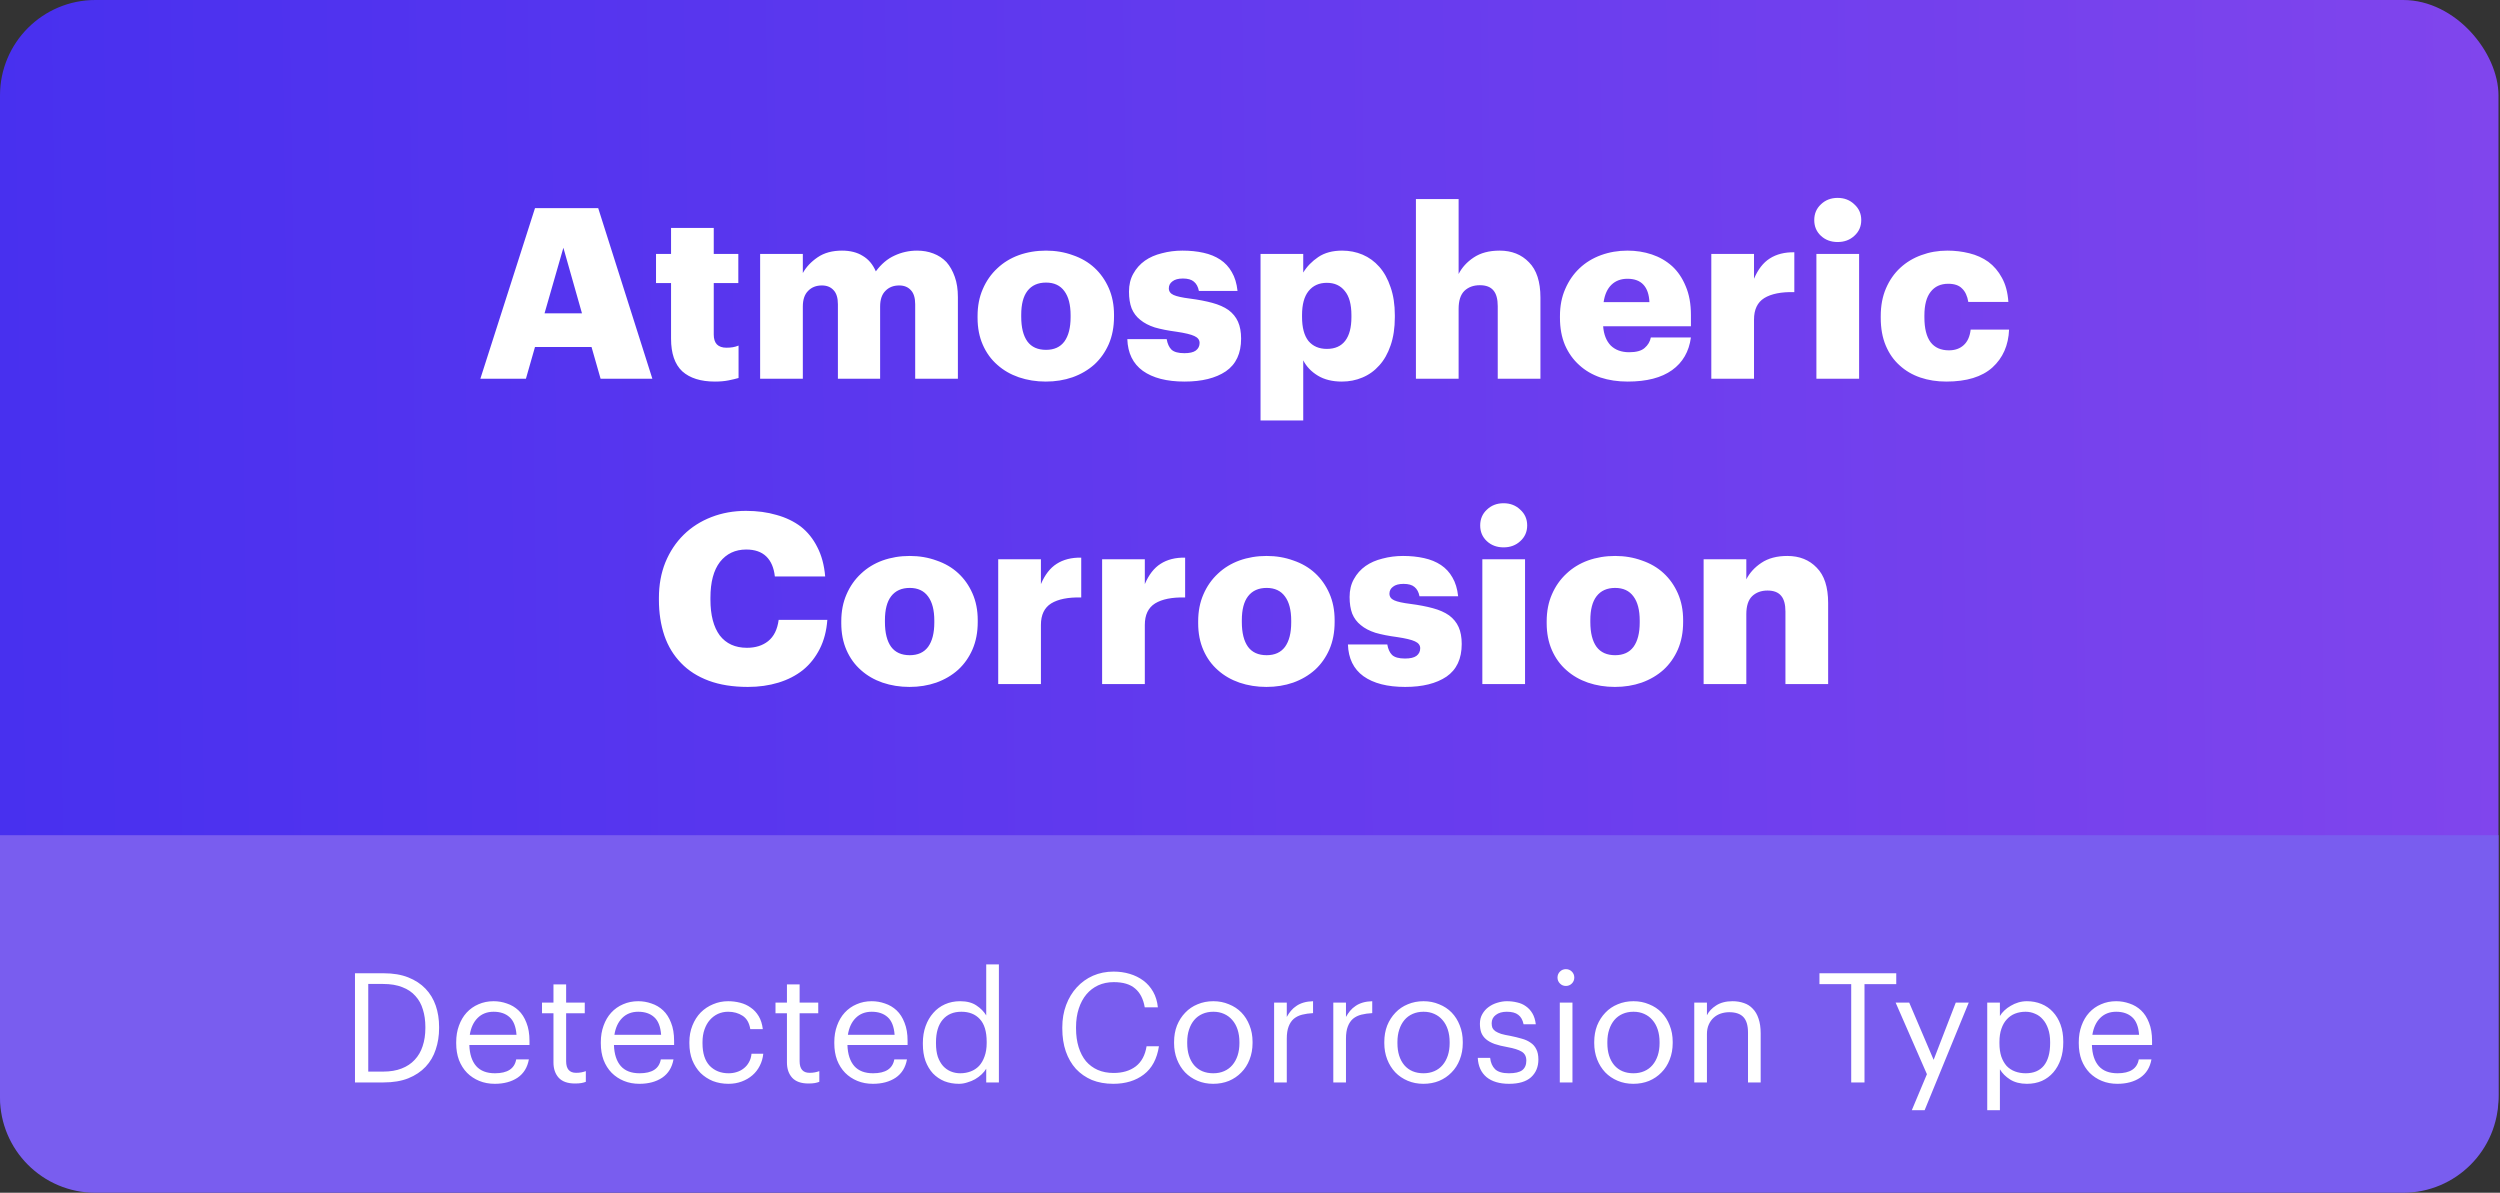 <svg width="262" height="125" viewBox="0 0 262 125" fill="none" xmlns="http://www.w3.org/2000/svg">
<rect x="0" y="0" width="262" height="125" fill="#333333" stroke="none"/>
<rect width="261.841" height="124.689" rx="10" fill="url(#paint0_linear_1958_2874)"/>
<path d="M0 87.53H261.841V115C261.841 120.523 257.364 125 251.841 125H10C4.477 125 0 120.523 0 115V87.53Z" fill="#795DEF"/>
<path d="M40.161 112.303C40.898 112.303 41.538 112.197 42.081 111.983C42.636 111.77 43.095 111.466 43.458 111.071C43.831 110.677 44.108 110.202 44.289 109.647C44.481 109.082 44.578 108.447 44.578 107.743V107.615C44.578 106.954 44.492 106.351 44.322 105.807C44.161 105.253 43.9 104.778 43.538 104.383C43.185 103.978 42.727 103.669 42.161 103.455C41.607 103.231 40.935 103.119 40.145 103.119H38.593V112.303H40.161ZM37.202 101.999H40.225C41.207 101.999 42.06 102.143 42.785 102.431C43.511 102.719 44.114 103.114 44.593 103.615C45.074 104.117 45.431 104.709 45.666 105.391C45.9 106.074 46.017 106.815 46.017 107.615V107.759C46.017 108.549 45.9 109.29 45.666 109.983C45.441 110.677 45.09 111.279 44.609 111.791C44.13 112.303 43.522 112.709 42.785 113.007C42.06 113.295 41.196 113.439 40.194 113.439H37.202V101.999ZM51.858 113.583C51.26 113.583 50.716 113.482 50.226 113.279C49.735 113.077 49.308 112.794 48.946 112.431C48.583 112.058 48.3 111.61 48.098 111.087C47.906 110.565 47.81 109.983 47.81 109.343V109.215C47.81 108.586 47.906 108.01 48.098 107.487C48.29 106.954 48.556 106.501 48.898 106.127C49.25 105.743 49.666 105.45 50.146 105.247C50.626 105.034 51.154 104.927 51.73 104.927C52.21 104.927 52.674 105.007 53.122 105.167C53.58 105.317 53.986 105.557 54.338 105.887C54.69 106.218 54.967 106.65 55.17 107.183C55.383 107.706 55.49 108.341 55.49 109.087V109.519H49.186C49.218 110.479 49.458 111.215 49.906 111.727C50.354 112.229 51.01 112.479 51.874 112.479C53.186 112.479 53.927 111.994 54.098 111.023H55.426C55.276 111.866 54.882 112.506 54.242 112.943C53.602 113.37 52.807 113.583 51.858 113.583ZM54.13 108.447C54.066 107.583 53.82 106.965 53.394 106.591C52.978 106.218 52.423 106.031 51.73 106.031C51.047 106.031 50.487 106.25 50.05 106.687C49.623 107.114 49.351 107.701 49.234 108.447H54.13ZM60.259 113.551C59.491 113.551 58.92 113.349 58.547 112.943C58.184 112.538 58.003 112.005 58.003 111.343V106.191H56.803V105.071H58.003V103.167H59.331V105.071H61.283V106.191H59.331V111.215C59.331 112.026 59.678 112.431 60.371 112.431C60.584 112.431 60.771 112.415 60.931 112.383C61.091 112.351 61.245 112.309 61.395 112.255V113.375C61.256 113.429 61.102 113.471 60.931 113.503C60.76 113.535 60.536 113.551 60.259 113.551ZM67.014 113.583C66.416 113.583 65.873 113.482 65.382 113.279C64.891 113.077 64.465 112.794 64.102 112.431C63.739 112.058 63.456 111.61 63.254 111.087C63.062 110.565 62.966 109.983 62.966 109.343V109.215C62.966 108.586 63.062 108.01 63.254 107.487C63.446 106.954 63.712 106.501 64.054 106.127C64.406 105.743 64.822 105.45 65.302 105.247C65.782 105.034 66.31 104.927 66.886 104.927C67.366 104.927 67.83 105.007 68.278 105.167C68.737 105.317 69.142 105.557 69.494 105.887C69.846 106.218 70.123 106.65 70.326 107.183C70.539 107.706 70.646 108.341 70.646 109.087V109.519H64.342C64.374 110.479 64.614 111.215 65.062 111.727C65.51 112.229 66.166 112.479 67.03 112.479C68.342 112.479 69.083 111.994 69.254 111.023H70.582C70.433 111.866 70.038 112.506 69.398 112.943C68.758 113.37 67.963 113.583 67.014 113.583ZM69.286 108.447C69.222 107.583 68.977 106.965 68.55 106.591C68.134 106.218 67.579 106.031 66.886 106.031C66.203 106.031 65.643 106.25 65.206 106.687C64.779 107.114 64.507 107.701 64.39 108.447H69.286ZM76.343 113.583C75.756 113.583 75.212 113.487 74.711 113.295C74.22 113.093 73.788 112.81 73.415 112.447C73.052 112.074 72.764 111.626 72.551 111.103C72.348 110.581 72.247 109.994 72.247 109.343V109.215C72.247 108.575 72.354 107.994 72.567 107.471C72.78 106.938 73.068 106.485 73.431 106.111C73.804 105.738 74.236 105.45 74.727 105.247C75.218 105.034 75.746 104.927 76.311 104.927C76.748 104.927 77.17 104.981 77.575 105.087C77.991 105.194 78.359 105.365 78.679 105.599C79.01 105.823 79.287 106.122 79.511 106.495C79.735 106.869 79.879 107.322 79.943 107.855H78.631C78.524 107.194 78.252 106.725 77.815 106.447C77.388 106.17 76.887 106.031 76.311 106.031C75.927 106.031 75.57 106.106 75.239 106.255C74.919 106.405 74.636 106.618 74.391 106.895C74.156 107.162 73.97 107.493 73.831 107.887C73.692 108.282 73.623 108.725 73.623 109.215V109.343C73.623 110.378 73.874 111.162 74.375 111.695C74.887 112.218 75.548 112.479 76.359 112.479C76.658 112.479 76.94 112.437 77.207 112.351C77.484 112.266 77.73 112.138 77.943 111.967C78.167 111.797 78.348 111.583 78.487 111.327C78.636 111.071 78.727 110.773 78.759 110.431H79.991C79.948 110.879 79.826 111.301 79.623 111.695C79.431 112.079 79.175 112.41 78.855 112.687C78.535 112.965 78.162 113.183 77.735 113.343C77.308 113.503 76.844 113.583 76.343 113.583ZM84.728 113.551C83.96 113.551 83.389 113.349 83.016 112.943C82.653 112.538 82.472 112.005 82.472 111.343V106.191H81.272V105.071H82.472V103.167H83.8V105.071H85.752V106.191H83.8V111.215C83.8 112.026 84.146 112.431 84.84 112.431C85.053 112.431 85.24 112.415 85.4 112.383C85.56 112.351 85.714 112.309 85.864 112.255V113.375C85.725 113.429 85.57 113.471 85.4 113.503C85.229 113.535 85.005 113.551 84.728 113.551ZM91.483 113.583C90.885 113.583 90.341 113.482 89.851 113.279C89.36 113.077 88.933 112.794 88.571 112.431C88.208 112.058 87.925 111.61 87.723 111.087C87.531 110.565 87.435 109.983 87.435 109.343V109.215C87.435 108.586 87.531 108.01 87.723 107.487C87.915 106.954 88.181 106.501 88.523 106.127C88.875 105.743 89.291 105.45 89.771 105.247C90.251 105.034 90.779 104.927 91.355 104.927C91.835 104.927 92.299 105.007 92.747 105.167C93.205 105.317 93.611 105.557 93.963 105.887C94.315 106.218 94.592 106.65 94.795 107.183C95.008 107.706 95.115 108.341 95.115 109.087V109.519H88.811C88.843 110.479 89.083 111.215 89.531 111.727C89.979 112.229 90.635 112.479 91.499 112.479C92.811 112.479 93.552 111.994 93.723 111.023H95.051C94.901 111.866 94.507 112.506 93.867 112.943C93.227 113.37 92.432 113.583 91.483 113.583ZM93.755 108.447C93.691 107.583 93.445 106.965 93.019 106.591C92.603 106.218 92.048 106.031 91.355 106.031C90.672 106.031 90.112 106.25 89.675 106.687C89.248 107.114 88.976 107.701 88.859 108.447H93.755ZM100.492 113.583C99.948 113.583 99.441 113.493 98.972 113.311C98.513 113.119 98.113 112.847 97.772 112.495C97.441 112.133 97.18 111.695 96.988 111.183C96.806 110.661 96.716 110.074 96.716 109.423V109.295C96.716 108.655 96.812 108.069 97.004 107.535C97.196 107.002 97.463 106.543 97.804 106.159C98.145 105.765 98.556 105.461 99.036 105.247C99.516 105.034 100.044 104.927 100.62 104.927C101.324 104.927 101.895 105.077 102.332 105.375C102.769 105.663 103.111 106.01 103.356 106.415V101.071H104.684V113.439H103.356V111.999C103.239 112.202 103.079 112.399 102.876 112.591C102.673 112.783 102.444 112.954 102.188 113.103C101.943 113.242 101.671 113.354 101.372 113.439C101.084 113.535 100.791 113.583 100.492 113.583ZM100.636 112.479C101.02 112.479 101.383 112.415 101.724 112.287C102.065 112.159 102.359 111.967 102.604 111.711C102.849 111.445 103.041 111.114 103.18 110.719C103.329 110.314 103.404 109.845 103.404 109.311V109.183C103.404 108.106 103.164 107.311 102.684 106.799C102.215 106.287 101.569 106.031 100.748 106.031C99.916 106.031 99.265 106.309 98.796 106.863C98.326 107.418 98.092 108.207 98.092 109.231V109.359C98.092 109.893 98.156 110.357 98.284 110.751C98.422 111.135 98.604 111.455 98.828 111.711C99.062 111.967 99.335 112.159 99.644 112.287C99.953 112.415 100.284 112.479 100.636 112.479ZM116.673 113.583C115.841 113.583 115.094 113.45 114.433 113.183C113.782 112.906 113.222 112.517 112.753 112.015C112.294 111.503 111.942 110.895 111.697 110.191C111.452 109.477 111.329 108.677 111.329 107.791V107.663C111.329 106.821 111.462 106.042 111.729 105.327C111.996 104.613 112.369 103.994 112.849 103.471C113.329 102.949 113.894 102.543 114.545 102.255C115.206 101.967 115.926 101.823 116.705 101.823C117.302 101.823 117.868 101.903 118.401 102.063C118.934 102.223 119.409 102.458 119.825 102.767C120.241 103.077 120.582 103.466 120.849 103.935C121.116 104.405 121.281 104.949 121.345 105.567H119.969C119.82 104.693 119.484 104.037 118.961 103.599C118.449 103.151 117.702 102.927 116.721 102.927C116.124 102.927 115.58 103.039 115.089 103.263C114.609 103.487 114.198 103.802 113.857 104.207C113.516 104.613 113.249 105.109 113.057 105.695C112.865 106.282 112.769 106.933 112.769 107.647V107.775C112.769 108.501 112.86 109.157 113.041 109.743C113.222 110.319 113.478 110.81 113.809 111.215C114.15 111.61 114.561 111.914 115.041 112.127C115.532 112.341 116.086 112.447 116.705 112.447C117.644 112.447 118.417 112.218 119.025 111.759C119.633 111.29 120.012 110.586 120.161 109.647H121.457C121.254 110.97 120.726 111.957 119.873 112.607C119.02 113.258 117.953 113.583 116.673 113.583ZM127.156 112.479C127.572 112.479 127.951 112.405 128.292 112.255C128.633 112.106 128.921 111.893 129.156 111.615C129.391 111.338 129.572 111.007 129.7 110.623C129.828 110.229 129.892 109.797 129.892 109.327V109.215C129.892 108.735 129.828 108.298 129.7 107.903C129.572 107.509 129.385 107.173 129.14 106.895C128.905 106.618 128.617 106.405 128.276 106.255C127.945 106.106 127.572 106.031 127.156 106.031C126.74 106.031 126.361 106.106 126.02 106.255C125.679 106.405 125.391 106.618 125.156 106.895C124.921 107.173 124.74 107.509 124.612 107.903C124.484 108.287 124.42 108.719 124.42 109.199V109.327C124.42 110.287 124.66 111.055 125.14 111.631C125.631 112.197 126.303 112.479 127.156 112.479ZM127.14 113.583C126.543 113.583 125.993 113.477 125.492 113.263C124.991 113.05 124.559 112.757 124.196 112.383C123.833 111.999 123.551 111.546 123.348 111.023C123.145 110.501 123.044 109.935 123.044 109.327V109.199C123.044 108.57 123.145 107.994 123.348 107.471C123.561 106.949 123.849 106.501 124.212 106.127C124.575 105.743 125.007 105.45 125.508 105.247C126.009 105.034 126.559 104.927 127.156 104.927C127.743 104.927 128.287 105.034 128.788 105.247C129.3 105.45 129.737 105.738 130.1 106.111C130.463 106.485 130.745 106.933 130.948 107.455C131.161 107.978 131.268 108.554 131.268 109.183V109.311C131.268 109.941 131.161 110.522 130.948 111.055C130.745 111.578 130.457 112.026 130.084 112.399C129.721 112.773 129.289 113.066 128.788 113.279C128.287 113.482 127.737 113.583 127.14 113.583ZM133.527 105.071H134.855V106.575C134.983 106.341 135.127 106.127 135.287 105.935C135.458 105.733 135.65 105.562 135.863 105.423C136.077 105.274 136.327 105.157 136.615 105.071C136.903 104.986 137.234 104.938 137.607 104.927V106.175C137.191 106.197 136.813 106.25 136.471 106.335C136.13 106.421 135.837 106.565 135.591 106.767C135.357 106.97 135.175 107.242 135.047 107.583C134.919 107.914 134.855 108.335 134.855 108.847V113.439H133.527V105.071ZM139.73 105.071H141.058V106.575C141.186 106.341 141.33 106.127 141.49 105.935C141.661 105.733 141.853 105.562 142.066 105.423C142.28 105.274 142.53 105.157 142.818 105.071C143.106 104.986 143.437 104.938 143.81 104.927V106.175C143.394 106.197 143.016 106.25 142.674 106.335C142.333 106.421 142.04 106.565 141.794 106.767C141.56 106.97 141.378 107.242 141.25 107.583C141.122 107.914 141.058 108.335 141.058 108.847V113.439H139.73V105.071ZM149.187 112.479C149.603 112.479 149.982 112.405 150.323 112.255C150.665 112.106 150.953 111.893 151.187 111.615C151.422 111.338 151.603 111.007 151.731 110.623C151.859 110.229 151.923 109.797 151.923 109.327V109.215C151.923 108.735 151.859 108.298 151.731 107.903C151.603 107.509 151.417 107.173 151.171 106.895C150.937 106.618 150.649 106.405 150.307 106.255C149.977 106.106 149.603 106.031 149.187 106.031C148.771 106.031 148.393 106.106 148.051 106.255C147.71 106.405 147.422 106.618 147.187 106.895C146.953 107.173 146.771 107.509 146.643 107.903C146.515 108.287 146.451 108.719 146.451 109.199V109.327C146.451 110.287 146.691 111.055 147.171 111.631C147.662 112.197 148.334 112.479 149.187 112.479ZM149.171 113.583C148.574 113.583 148.025 113.477 147.523 113.263C147.022 113.05 146.59 112.757 146.227 112.383C145.865 111.999 145.582 111.546 145.379 111.023C145.177 110.501 145.075 109.935 145.075 109.327V109.199C145.075 108.57 145.177 107.994 145.379 107.471C145.593 106.949 145.881 106.501 146.243 106.127C146.606 105.743 147.038 105.45 147.539 105.247C148.041 105.034 148.59 104.927 149.187 104.927C149.774 104.927 150.318 105.034 150.819 105.247C151.331 105.45 151.769 105.738 152.131 106.111C152.494 106.485 152.777 106.933 152.979 107.455C153.193 107.978 153.299 108.554 153.299 109.183V109.311C153.299 109.941 153.193 110.522 152.979 111.055C152.777 111.578 152.489 112.026 152.115 112.399C151.753 112.773 151.321 113.066 150.819 113.279C150.318 113.482 149.769 113.583 149.171 113.583ZM158.151 113.583C157.148 113.583 156.359 113.349 155.783 112.879C155.217 112.399 154.913 111.727 154.871 110.863H156.167C156.22 111.365 156.391 111.759 156.679 112.047C156.977 112.335 157.463 112.479 158.135 112.479C158.775 112.479 159.239 112.373 159.527 112.159C159.815 111.935 159.959 111.599 159.959 111.151C159.959 110.714 159.793 110.399 159.463 110.207C159.143 110.015 158.657 109.861 158.007 109.743C157.463 109.647 157.004 109.535 156.631 109.407C156.257 109.269 155.959 109.103 155.735 108.911C155.511 108.719 155.345 108.49 155.239 108.223C155.143 107.957 155.095 107.642 155.095 107.279C155.095 106.895 155.18 106.559 155.351 106.271C155.521 105.973 155.74 105.727 156.007 105.535C156.284 105.333 156.588 105.183 156.919 105.087C157.26 104.981 157.596 104.927 157.927 104.927C158.3 104.927 158.657 104.97 158.999 105.055C159.34 105.13 159.644 105.263 159.911 105.455C160.188 105.647 160.417 105.898 160.599 106.207C160.78 106.517 160.897 106.895 160.951 107.343H159.671C159.575 106.885 159.388 106.554 159.111 106.351C158.844 106.138 158.444 106.031 157.911 106.031C157.431 106.031 157.047 106.143 156.759 106.367C156.471 106.581 156.327 106.869 156.327 107.231C156.327 107.423 156.353 107.589 156.407 107.727C156.471 107.855 156.577 107.973 156.727 108.079C156.876 108.175 157.073 108.266 157.319 108.351C157.575 108.426 157.895 108.495 158.279 108.559C158.705 108.645 159.1 108.741 159.463 108.847C159.825 108.943 160.135 109.082 160.391 109.263C160.657 109.434 160.86 109.663 160.999 109.951C161.148 110.229 161.223 110.591 161.223 111.039C161.223 111.807 160.967 112.426 160.455 112.895C159.943 113.354 159.175 113.583 158.151 113.583ZM163.466 105.071H164.794V113.439H163.466V105.071ZM164.106 103.327C163.86 103.327 163.652 103.242 163.482 103.071C163.311 102.901 163.226 102.693 163.226 102.447C163.226 102.202 163.311 101.994 163.482 101.823C163.652 101.653 163.86 101.567 164.106 101.567C164.351 101.567 164.559 101.653 164.73 101.823C164.9 101.994 164.986 102.202 164.986 102.447C164.986 102.693 164.9 102.901 164.73 103.071C164.559 103.242 164.351 103.327 164.106 103.327ZM171.187 112.479C171.603 112.479 171.982 112.405 172.323 112.255C172.665 112.106 172.953 111.893 173.187 111.615C173.422 111.338 173.603 111.007 173.731 110.623C173.859 110.229 173.923 109.797 173.923 109.327V109.215C173.923 108.735 173.859 108.298 173.731 107.903C173.603 107.509 173.417 107.173 173.171 106.895C172.937 106.618 172.649 106.405 172.307 106.255C171.977 106.106 171.603 106.031 171.187 106.031C170.771 106.031 170.393 106.106 170.051 106.255C169.71 106.405 169.422 106.618 169.187 106.895C168.953 107.173 168.771 107.509 168.643 107.903C168.515 108.287 168.451 108.719 168.451 109.199V109.327C168.451 110.287 168.691 111.055 169.171 111.631C169.662 112.197 170.334 112.479 171.187 112.479ZM171.171 113.583C170.574 113.583 170.025 113.477 169.523 113.263C169.022 113.05 168.59 112.757 168.227 112.383C167.865 111.999 167.582 111.546 167.379 111.023C167.177 110.501 167.075 109.935 167.075 109.327V109.199C167.075 108.57 167.177 107.994 167.379 107.471C167.593 106.949 167.881 106.501 168.243 106.127C168.606 105.743 169.038 105.45 169.539 105.247C170.041 105.034 170.59 104.927 171.187 104.927C171.774 104.927 172.318 105.034 172.819 105.247C173.331 105.45 173.769 105.738 174.131 106.111C174.494 106.485 174.777 106.933 174.979 107.455C175.193 107.978 175.299 108.554 175.299 109.183V109.311C175.299 109.941 175.193 110.522 174.979 111.055C174.777 111.578 174.489 112.026 174.115 112.399C173.753 112.773 173.321 113.066 172.819 113.279C172.318 113.482 171.769 113.583 171.171 113.583ZM177.559 105.071H178.887V106.399C179.079 106.005 179.399 105.663 179.847 105.375C180.305 105.077 180.881 104.927 181.575 104.927C182.001 104.927 182.396 104.991 182.759 105.119C183.121 105.237 183.431 105.434 183.687 105.711C183.953 105.978 184.156 106.325 184.295 106.751C184.444 107.178 184.519 107.695 184.519 108.303V113.439H183.191V108.207C183.191 107.471 183.031 106.933 182.711 106.591C182.391 106.25 181.895 106.079 181.223 106.079C180.913 106.079 180.615 106.127 180.327 106.223C180.049 106.319 179.804 106.463 179.591 106.655C179.377 106.847 179.207 107.087 179.079 107.375C178.951 107.663 178.887 107.994 178.887 108.367V113.439H177.559V105.071ZM194.007 103.135H190.679V101.999H198.727V103.135H195.399V113.439H194.007V103.135ZM201.941 112.575L198.661 105.071H200.085L202.645 111.071L204.965 105.071H206.325L201.701 116.351H200.357L201.941 112.575ZM208.262 105.071H209.59V106.479C209.707 106.277 209.862 106.085 210.054 105.903C210.256 105.711 210.48 105.546 210.726 105.407C210.971 105.258 211.238 105.141 211.526 105.055C211.814 104.97 212.112 104.927 212.422 104.927C212.966 104.927 213.472 105.023 213.942 105.215C214.411 105.407 214.811 105.685 215.142 106.047C215.483 106.41 215.75 106.853 215.942 107.375C216.134 107.898 216.23 108.485 216.23 109.135V109.263C216.23 109.903 216.139 110.49 215.958 111.023C215.776 111.546 215.52 111.999 215.19 112.383C214.859 112.767 214.459 113.066 213.99 113.279C213.52 113.482 212.998 113.583 212.422 113.583C211.728 113.583 211.142 113.434 210.662 113.135C210.192 112.837 209.835 112.479 209.59 112.063V116.351H208.262V105.071ZM212.294 112.479C213.126 112.479 213.76 112.213 214.198 111.679C214.635 111.135 214.854 110.351 214.854 109.327V109.199C214.854 108.677 214.784 108.218 214.646 107.823C214.507 107.418 214.32 107.087 214.086 106.831C213.862 106.565 213.59 106.367 213.27 106.239C212.96 106.101 212.63 106.031 212.278 106.031C211.894 106.031 211.531 106.095 211.19 106.223C210.859 106.351 210.571 106.549 210.326 106.815C210.08 107.071 209.888 107.402 209.75 107.807C209.611 108.202 209.542 108.666 209.542 109.199V109.327C209.542 109.861 209.606 110.325 209.734 110.719C209.872 111.114 210.059 111.445 210.294 111.711C210.539 111.967 210.832 112.159 211.174 112.287C211.515 112.415 211.888 112.479 212.294 112.479ZM221.904 113.583C221.307 113.583 220.763 113.482 220.272 113.279C219.782 113.077 219.355 112.794 218.992 112.431C218.63 112.058 218.347 111.61 218.144 111.087C217.952 110.565 217.856 109.983 217.856 109.343V109.215C217.856 108.586 217.952 108.01 218.144 107.487C218.336 106.954 218.603 106.501 218.944 106.127C219.296 105.743 219.712 105.45 220.192 105.247C220.672 105.034 221.2 104.927 221.776 104.927C222.256 104.927 222.72 105.007 223.168 105.167C223.627 105.317 224.032 105.557 224.384 105.887C224.736 106.218 225.014 106.65 225.216 107.183C225.43 107.706 225.536 108.341 225.536 109.087V109.519H219.232C219.264 110.479 219.504 111.215 219.952 111.727C220.4 112.229 221.056 112.479 221.92 112.479C223.232 112.479 223.974 111.994 224.144 111.023H225.472C225.323 111.866 224.928 112.506 224.288 112.943C223.648 113.37 222.854 113.583 221.904 113.583ZM224.176 108.447C224.112 107.583 223.867 106.965 223.44 106.591C223.024 106.218 222.47 106.031 221.776 106.031C221.094 106.031 220.534 106.25 220.096 106.687C219.67 107.114 219.398 107.701 219.28 108.447H224.176Z" fill="white"/>
<path d="M56.067 21.814H62.692L68.367 39.69H62.942L61.992 36.364H56.067L55.117 39.69H50.342L56.067 21.814ZM57.067 32.84H60.992L59.042 25.965L57.067 32.84ZM74.926 39.989C73.442 39.989 72.301 39.631 71.501 38.914C70.717 38.181 70.326 37.039 70.326 35.489V29.665H68.751V26.614H70.326V23.89H74.801V26.614H77.376V29.665H74.801V35.065C74.801 35.514 74.909 35.856 75.126 36.09C75.359 36.323 75.692 36.44 76.126 36.44C76.376 36.44 76.601 36.423 76.801 36.389C77.001 36.356 77.201 36.298 77.401 36.215V39.614C77.117 39.698 76.767 39.781 76.351 39.864C75.934 39.948 75.459 39.989 74.926 39.989ZM79.662 26.614H84.137V28.614C84.487 27.981 85.004 27.431 85.687 26.965C86.371 26.498 87.221 26.265 88.237 26.265C89.104 26.265 89.829 26.448 90.412 26.814C91.012 27.165 91.471 27.706 91.787 28.439C92.354 27.673 93.004 27.123 93.737 26.79C94.487 26.439 95.279 26.265 96.112 26.265C96.729 26.265 97.296 26.364 97.812 26.564C98.346 26.765 98.804 27.064 99.187 27.465C99.554 27.881 99.846 28.398 100.062 29.015C100.279 29.614 100.387 30.323 100.387 31.14V39.69H95.912V31.89C95.912 31.223 95.762 30.731 95.462 30.415C95.162 30.081 94.754 29.915 94.237 29.915C93.637 29.915 93.154 30.106 92.787 30.489C92.421 30.856 92.237 31.398 92.237 32.114V39.69H87.812V31.89C87.812 31.223 87.662 30.731 87.362 30.415C87.062 30.081 86.654 29.915 86.137 29.915C85.537 29.915 85.054 30.106 84.687 30.489C84.321 30.856 84.137 31.398 84.137 32.114V39.69H79.662V26.614ZM109.624 36.664C110.474 36.664 111.115 36.373 111.549 35.789C111.982 35.19 112.199 34.34 112.199 33.239V33.039C112.199 31.939 111.982 31.098 111.549 30.515C111.115 29.915 110.474 29.614 109.624 29.614C108.774 29.614 108.124 29.906 107.674 30.489C107.24 31.056 107.024 31.89 107.024 32.989V33.19C107.024 34.323 107.24 35.19 107.674 35.789C108.107 36.373 108.757 36.664 109.624 36.664ZM109.599 39.989C108.599 39.989 107.657 39.84 106.774 39.539C105.907 39.239 105.157 38.806 104.524 38.239C103.874 37.673 103.365 36.973 102.999 36.139C102.632 35.306 102.449 34.364 102.449 33.315V33.114C102.449 32.065 102.632 31.123 102.999 30.29C103.365 29.439 103.874 28.715 104.524 28.114C105.157 27.515 105.907 27.056 106.774 26.739C107.657 26.423 108.607 26.265 109.624 26.265C110.624 26.265 111.557 26.423 112.424 26.739C113.307 27.04 114.065 27.481 114.699 28.064C115.332 28.648 115.832 29.356 116.199 30.189C116.565 31.023 116.749 31.956 116.749 32.989V33.19C116.749 34.256 116.565 35.215 116.199 36.065C115.832 36.898 115.332 37.606 114.699 38.19C114.049 38.773 113.282 39.223 112.399 39.539C111.532 39.84 110.599 39.989 109.599 39.989ZM124.143 39.989C122.276 39.989 120.818 39.614 119.768 38.864C118.734 38.114 118.193 37.006 118.143 35.539H122.268C122.351 36.023 122.518 36.389 122.768 36.639C123.034 36.889 123.484 37.014 124.118 37.014C124.668 37.014 125.068 36.923 125.318 36.739C125.584 36.539 125.718 36.273 125.718 35.94C125.718 35.623 125.534 35.381 125.168 35.215C124.818 35.048 124.193 34.898 123.293 34.764C122.409 34.648 121.651 34.498 121.018 34.315C120.401 34.114 119.893 33.848 119.493 33.514C119.093 33.198 118.793 32.798 118.593 32.315C118.409 31.831 118.318 31.248 118.318 30.564C118.318 29.848 118.468 29.223 118.768 28.689C119.068 28.14 119.476 27.681 119.993 27.314C120.493 26.965 121.084 26.706 121.768 26.54C122.451 26.356 123.168 26.265 123.918 26.265C124.718 26.265 125.451 26.34 126.118 26.489C126.801 26.64 127.393 26.881 127.893 27.215C128.393 27.548 128.793 27.981 129.093 28.515C129.409 29.048 129.609 29.706 129.693 30.489H125.643C125.559 30.056 125.384 29.731 125.118 29.515C124.868 29.298 124.484 29.189 123.968 29.189C123.484 29.189 123.118 29.29 122.868 29.489C122.618 29.673 122.493 29.915 122.493 30.215C122.493 30.531 122.659 30.765 122.993 30.915C123.326 31.064 123.893 31.189 124.693 31.29C125.593 31.406 126.376 31.556 127.043 31.739C127.726 31.923 128.293 32.173 128.743 32.489C129.193 32.823 129.526 33.231 129.743 33.715C129.959 34.198 130.068 34.789 130.068 35.489C130.068 37.039 129.534 38.181 128.468 38.914C127.401 39.631 125.959 39.989 124.143 39.989ZM132.104 26.614H136.579V28.564C136.962 27.931 137.487 27.39 138.154 26.939C138.82 26.489 139.654 26.265 140.654 26.265C141.42 26.265 142.137 26.406 142.804 26.689C143.47 26.973 144.054 27.398 144.554 27.965C145.054 28.531 145.445 29.239 145.729 30.09C146.029 30.939 146.179 31.923 146.179 33.039V33.239C146.179 34.373 146.029 35.364 145.729 36.215C145.445 37.048 145.054 37.739 144.554 38.289C144.054 38.856 143.462 39.281 142.779 39.565C142.112 39.848 141.395 39.989 140.629 39.989C139.629 39.989 138.787 39.781 138.104 39.364C137.42 38.948 136.912 38.414 136.579 37.764V44.065H132.104V26.614ZM139.054 36.565C139.904 36.565 140.545 36.281 140.979 35.715C141.412 35.148 141.629 34.323 141.629 33.239V33.039C141.629 31.89 141.395 31.04 140.929 30.489C140.479 29.923 139.854 29.64 139.054 29.64C138.237 29.64 137.595 29.931 137.129 30.515C136.679 31.081 136.454 31.915 136.454 33.014V33.215C136.454 34.331 136.679 35.173 137.129 35.739C137.595 36.289 138.237 36.565 139.054 36.565ZM148.388 20.864H152.863V28.715C153.213 28.031 153.738 27.456 154.438 26.989C155.155 26.506 156.063 26.265 157.163 26.265C158.43 26.265 159.455 26.673 160.238 27.489C161.038 28.29 161.438 29.523 161.438 31.189V39.69H156.963V32.09C156.963 31.34 156.813 30.79 156.513 30.439C156.213 30.073 155.738 29.89 155.088 29.89C154.421 29.89 153.88 30.09 153.463 30.489C153.063 30.89 152.863 31.515 152.863 32.364V39.69H148.388V20.864ZM170.584 39.989C169.55 39.989 168.6 39.848 167.734 39.565C166.867 39.264 166.125 38.831 165.509 38.264C164.875 37.698 164.375 36.998 164.009 36.164C163.659 35.331 163.484 34.381 163.484 33.315V33.114C163.484 32.065 163.667 31.123 164.034 30.29C164.4 29.439 164.9 28.715 165.534 28.114C166.167 27.515 166.917 27.056 167.784 26.739C168.65 26.423 169.575 26.265 170.559 26.265C171.459 26.265 172.309 26.398 173.109 26.665C173.909 26.931 174.617 27.34 175.234 27.89C175.834 28.439 176.309 29.14 176.659 29.989C177.025 30.84 177.209 31.848 177.209 33.014V34.19H168.009C168.075 35.056 168.342 35.731 168.809 36.215C169.292 36.681 169.934 36.914 170.734 36.914C171.484 36.914 172.025 36.764 172.359 36.465C172.709 36.164 172.925 35.798 173.009 35.364H177.209C177.009 36.848 176.35 37.989 175.234 38.789C174.117 39.59 172.567 39.989 170.584 39.989ZM172.859 31.665C172.825 30.864 172.617 30.256 172.234 29.84C171.85 29.423 171.292 29.215 170.559 29.215C169.875 29.215 169.317 29.423 168.884 29.84C168.45 30.256 168.175 30.864 168.059 31.665H172.859ZM179.345 26.614H183.82V29.215C184.237 28.231 184.787 27.523 185.47 27.09C186.17 26.64 187.028 26.423 188.045 26.439V30.614C186.678 30.581 185.628 30.79 184.895 31.239C184.178 31.689 183.82 32.44 183.82 33.489V39.69H179.345V26.614ZM190.359 26.614H194.834V39.69H190.359V26.614ZM192.584 25.364C191.884 25.364 191.3 25.148 190.834 24.715C190.367 24.281 190.134 23.731 190.134 23.064C190.134 22.398 190.367 21.848 190.834 21.415C191.3 20.965 191.884 20.739 192.584 20.739C193.284 20.739 193.867 20.965 194.334 21.415C194.817 21.848 195.059 22.398 195.059 23.064C195.059 23.731 194.817 24.281 194.334 24.715C193.867 25.148 193.284 25.364 192.584 25.364ZM203.977 39.989C202.994 39.989 202.085 39.848 201.252 39.565C200.419 39.281 199.694 38.856 199.077 38.289C198.46 37.739 197.977 37.048 197.627 36.215C197.277 35.381 197.102 34.414 197.102 33.315V33.114C197.102 32.031 197.285 31.064 197.652 30.215C198.019 29.364 198.519 28.648 199.152 28.064C199.785 27.481 200.519 27.04 201.352 26.739C202.202 26.423 203.11 26.265 204.077 26.265C204.877 26.265 205.644 26.356 206.377 26.54C207.127 26.723 207.794 27.023 208.377 27.439C208.96 27.873 209.435 28.431 209.802 29.114C210.185 29.798 210.41 30.64 210.477 31.64H206.277C206.177 31.023 205.96 30.556 205.627 30.239C205.31 29.906 204.827 29.739 204.177 29.739C203.377 29.739 202.76 30.023 202.327 30.59C201.894 31.14 201.677 31.965 201.677 33.065V33.264C201.677 34.414 201.894 35.281 202.327 35.864C202.76 36.431 203.402 36.715 204.252 36.715C204.885 36.715 205.402 36.531 205.802 36.164C206.202 35.798 206.444 35.256 206.527 34.539H210.552C210.485 36.19 209.902 37.514 208.802 38.514C207.702 39.498 206.094 39.989 203.977 39.989ZM78.379 71.99C76.813 71.99 75.446 71.773 74.279 71.34C73.113 70.906 72.146 70.29 71.379 69.49C70.596 68.689 70.013 67.731 69.629 66.615C69.246 65.481 69.054 64.231 69.054 62.864V62.664C69.054 61.298 69.279 60.056 69.729 58.94C70.196 57.806 70.838 56.84 71.654 56.039C72.471 55.239 73.438 54.623 74.554 54.19C75.671 53.756 76.879 53.539 78.179 53.539C79.346 53.539 80.413 53.681 81.379 53.965C82.346 54.231 83.196 54.639 83.929 55.19C84.646 55.756 85.221 56.473 85.654 57.34C86.104 58.206 86.379 59.231 86.479 60.414H81.204C81.104 59.498 80.804 58.798 80.304 58.315C79.804 57.831 79.104 57.59 78.204 57.59C77.054 57.59 76.138 58.023 75.454 58.889C74.788 59.756 74.454 61.006 74.454 62.639V62.84C74.454 64.456 74.779 65.706 75.429 66.59C76.096 67.456 77.046 67.889 78.279 67.889C79.179 67.889 79.921 67.656 80.504 67.189C81.104 66.706 81.471 65.965 81.604 64.965H86.704C86.621 66.115 86.354 67.131 85.904 68.014C85.454 68.898 84.871 69.631 84.154 70.215C83.421 70.798 82.563 71.24 81.579 71.54C80.596 71.84 79.529 71.99 78.379 71.99ZM95.341 68.665C96.191 68.665 96.833 68.373 97.266 67.79C97.7 67.189 97.916 66.34 97.916 65.24V65.04C97.916 63.94 97.7 63.098 97.266 62.514C96.833 61.914 96.191 61.614 95.341 61.614C94.491 61.614 93.841 61.906 93.391 62.489C92.958 63.056 92.741 63.889 92.741 64.99V65.189C92.741 66.323 92.958 67.189 93.391 67.79C93.825 68.373 94.475 68.665 95.341 68.665ZM95.316 71.99C94.316 71.99 93.375 71.84 92.491 71.54C91.625 71.24 90.875 70.806 90.241 70.24C89.591 69.673 89.083 68.973 88.716 68.139C88.35 67.306 88.166 66.365 88.166 65.314V65.115C88.166 64.064 88.35 63.123 88.716 62.289C89.083 61.44 89.591 60.715 90.241 60.114C90.875 59.514 91.625 59.056 92.491 58.739C93.375 58.423 94.325 58.264 95.341 58.264C96.341 58.264 97.275 58.423 98.141 58.739C99.025 59.039 99.783 59.481 100.416 60.065C101.05 60.648 101.55 61.356 101.916 62.19C102.283 63.023 102.466 63.956 102.466 64.99V65.189C102.466 66.256 102.283 67.215 101.916 68.064C101.55 68.898 101.05 69.606 100.416 70.189C99.766 70.773 99 71.223 98.116 71.54C97.25 71.84 96.316 71.99 95.316 71.99ZM104.613 58.614H109.088V61.215C109.505 60.231 110.055 59.523 110.738 59.09C111.438 58.639 112.297 58.423 113.313 58.44V62.614C111.947 62.581 110.897 62.789 110.163 63.239C109.447 63.69 109.088 64.439 109.088 65.49V71.689H104.613V58.614ZM115.502 58.614H119.977V61.215C120.394 60.231 120.944 59.523 121.627 59.09C122.327 58.639 123.185 58.423 124.202 58.44V62.614C122.835 62.581 121.785 62.789 121.052 63.239C120.335 63.69 119.977 64.439 119.977 65.49V71.689H115.502V58.614ZM132.744 68.665C133.594 68.665 134.235 68.373 134.669 67.79C135.102 67.189 135.319 66.34 135.319 65.24V65.04C135.319 63.94 135.102 63.098 134.669 62.514C134.235 61.914 133.594 61.614 132.744 61.614C131.894 61.614 131.244 61.906 130.794 62.489C130.36 63.056 130.144 63.889 130.144 64.99V65.189C130.144 66.323 130.36 67.189 130.794 67.79C131.227 68.373 131.877 68.665 132.744 68.665ZM132.719 71.99C131.719 71.99 130.777 71.84 129.894 71.54C129.027 71.24 128.277 70.806 127.644 70.24C126.994 69.673 126.485 68.973 126.119 68.139C125.752 67.306 125.569 66.365 125.569 65.314V65.115C125.569 64.064 125.752 63.123 126.119 62.289C126.485 61.44 126.994 60.715 127.644 60.114C128.277 59.514 129.027 59.056 129.894 58.739C130.777 58.423 131.727 58.264 132.744 58.264C133.744 58.264 134.677 58.423 135.544 58.739C136.427 59.039 137.185 59.481 137.819 60.065C138.452 60.648 138.952 61.356 139.319 62.19C139.685 63.023 139.869 63.956 139.869 64.99V65.189C139.869 66.256 139.685 67.215 139.319 68.064C138.952 68.898 138.452 69.606 137.819 70.189C137.169 70.773 136.402 71.223 135.519 71.54C134.652 71.84 133.719 71.99 132.719 71.99ZM147.263 71.99C145.396 71.99 143.938 71.615 142.888 70.865C141.855 70.115 141.313 69.006 141.263 67.54H145.388C145.471 68.023 145.638 68.389 145.888 68.639C146.155 68.889 146.605 69.014 147.238 69.014C147.788 69.014 148.188 68.923 148.438 68.74C148.705 68.54 148.838 68.273 148.838 67.939C148.838 67.623 148.655 67.381 148.288 67.215C147.938 67.048 147.313 66.898 146.413 66.764C145.53 66.648 144.771 66.498 144.138 66.314C143.521 66.115 143.013 65.848 142.613 65.514C142.213 65.198 141.913 64.798 141.713 64.314C141.53 63.831 141.438 63.248 141.438 62.565C141.438 61.848 141.588 61.223 141.888 60.69C142.188 60.139 142.596 59.681 143.113 59.315C143.613 58.965 144.205 58.706 144.888 58.539C145.571 58.356 146.288 58.264 147.038 58.264C147.838 58.264 148.571 58.34 149.238 58.489C149.921 58.639 150.513 58.881 151.013 59.215C151.513 59.548 151.913 59.981 152.213 60.514C152.53 61.048 152.73 61.706 152.813 62.489H148.763C148.68 62.056 148.505 61.731 148.238 61.514C147.988 61.298 147.605 61.19 147.088 61.19C146.605 61.19 146.238 61.289 145.988 61.489C145.738 61.673 145.613 61.914 145.613 62.215C145.613 62.531 145.78 62.764 146.113 62.914C146.446 63.065 147.013 63.19 147.813 63.289C148.713 63.406 149.496 63.556 150.163 63.739C150.846 63.923 151.413 64.173 151.863 64.49C152.313 64.823 152.646 65.231 152.863 65.715C153.08 66.198 153.188 66.79 153.188 67.49C153.188 69.04 152.655 70.181 151.588 70.915C150.521 71.631 149.08 71.99 147.263 71.99ZM155.349 58.614H159.824V71.689H155.349V58.614ZM157.574 57.364C156.874 57.364 156.29 57.148 155.824 56.715C155.357 56.281 155.124 55.731 155.124 55.065C155.124 54.398 155.357 53.848 155.824 53.414C156.29 52.965 156.874 52.739 157.574 52.739C158.274 52.739 158.857 52.965 159.324 53.414C159.807 53.848 160.049 54.398 160.049 55.065C160.049 55.731 159.807 56.281 159.324 56.715C158.857 57.148 158.274 57.364 157.574 57.364ZM169.267 68.665C170.117 68.665 170.759 68.373 171.192 67.79C171.626 67.189 171.842 66.34 171.842 65.24V65.04C171.842 63.94 171.626 63.098 171.192 62.514C170.759 61.914 170.117 61.614 169.267 61.614C168.417 61.614 167.767 61.906 167.317 62.489C166.884 63.056 166.667 63.889 166.667 64.99V65.189C166.667 66.323 166.884 67.189 167.317 67.79C167.751 68.373 168.401 68.665 169.267 68.665ZM169.242 71.99C168.242 71.99 167.301 71.84 166.417 71.54C165.551 71.24 164.801 70.806 164.167 70.24C163.517 69.673 163.009 68.973 162.642 68.139C162.276 67.306 162.092 66.365 162.092 65.314V65.115C162.092 64.064 162.276 63.123 162.642 62.289C163.009 61.44 163.517 60.715 164.167 60.114C164.801 59.514 165.551 59.056 166.417 58.739C167.301 58.423 168.251 58.264 169.267 58.264C170.267 58.264 171.201 58.423 172.067 58.739C172.951 59.039 173.709 59.481 174.342 60.065C174.976 60.648 175.476 61.356 175.842 62.19C176.209 63.023 176.392 63.956 176.392 64.99V65.189C176.392 66.256 176.209 67.215 175.842 68.064C175.476 68.898 174.976 69.606 174.342 70.189C173.692 70.773 172.926 71.223 172.042 71.54C171.176 71.84 170.242 71.99 169.242 71.99ZM178.539 58.614H183.014V60.715C183.364 60.031 183.889 59.456 184.589 58.989C185.306 58.506 186.214 58.264 187.314 58.264C188.581 58.264 189.606 58.673 190.389 59.489C191.189 60.289 191.589 61.523 191.589 63.19V71.689H187.114V64.09C187.114 63.34 186.964 62.789 186.664 62.44C186.364 62.073 185.889 61.889 185.239 61.889C184.573 61.889 184.031 62.09 183.614 62.489C183.214 62.889 183.014 63.514 183.014 64.365V71.689H178.539V58.614Z" fill="white"/>
<defs>
<linearGradient id="paint0_linear_1958_2874" x1="261.842" y1="47.068" x2="-0.136" y2="50.65" gradientUnits="userSpaceOnUse">
<stop stop-color="#8045ED"/>
<stop offset="1" stop-color="#4830EF"/>
</linearGradient>
</defs>
</svg>
